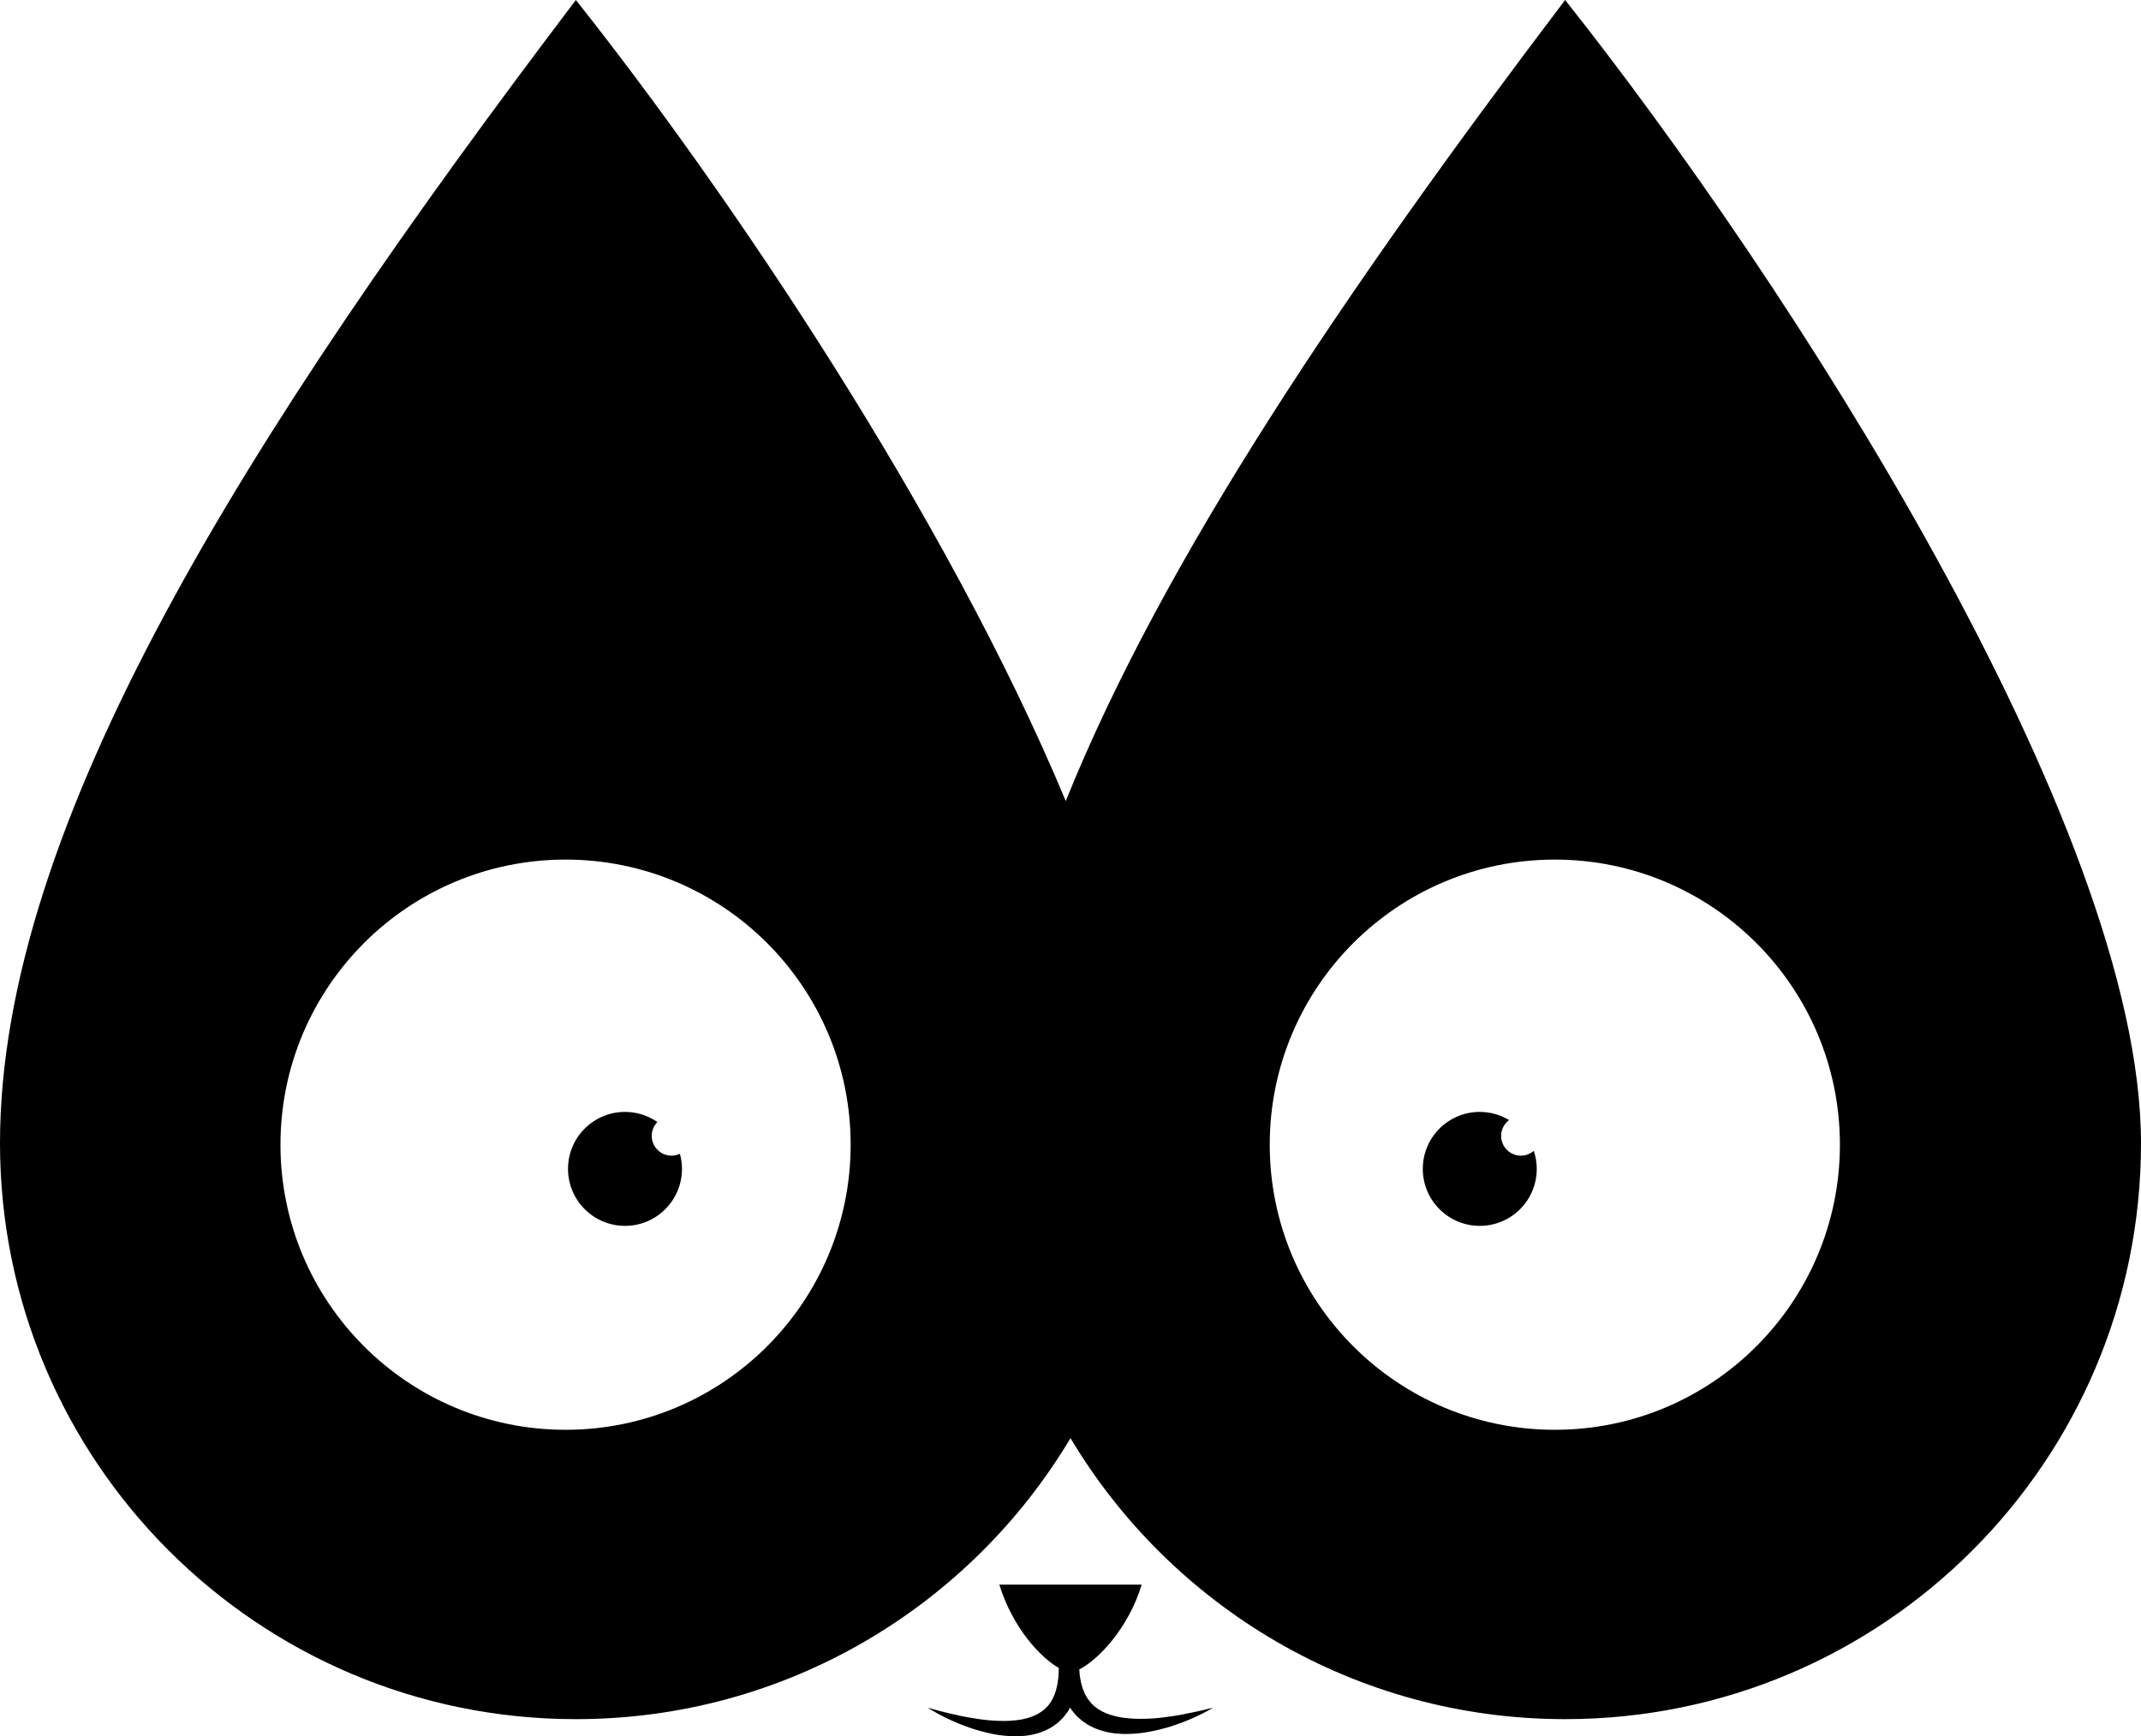 <svg xmlns="http://www.w3.org/2000/svg" xmlns:xlink="http://www.w3.org/1999/xlink" version="1.1" x="0px" y="0px" viewBox="0 0 70 56.767" enable-background="new 0 0 70 56.767" xml:space="preserve"><g><path fill="#000000" d="M49.726,37.783c-0.357,0-0.647-0.291-0.647-0.648c0-0.211,0.103-0.398,0.26-0.516   c-0.28-0.168-0.607-0.267-0.959-0.267c-1.027,0-1.862,0.834-1.862,1.863c0,1.028,0.835,1.863,1.862,1.863   c1.03,0,1.864-0.834,1.864-1.863c0-0.207-0.035-0.405-0.098-0.59C50.032,37.722,49.887,37.783,49.726,37.783z"></path><path fill="#000000" d="M51.172,0c-7.194,9.489-13.146,18.294-16.327,26.188C30.945,16.836,23.811,6.276,18.828,0   C8.017,14.261,0,26.979,0,37.377c0,10.399,8.43,18.828,18.828,18.828c6.874,0,12.885-3.685,16.172-9.186   c3.287,5.5,9.298,9.186,16.172,9.186C61.57,56.206,70,47.775,70,37.377C70,26.979,58.349,9.041,51.172,0z M18.491,46.745   c-5.148,0-9.321-4.174-9.321-9.321c0-5.148,4.173-9.321,9.321-9.321c5.147,0,9.321,4.173,9.321,9.321   C27.812,42.571,23.639,46.745,18.491,46.745z M50.836,46.745c-5.148,0-9.322-4.174-9.322-9.321c0-5.148,4.173-9.321,9.322-9.321   c5.146,0,9.32,4.173,9.32,9.321C60.156,42.571,55.982,46.745,50.836,46.745z"></path><path fill="#000000" d="M21.956,37.783c-0.358,0-0.648-0.291-0.648-0.648c0-0.176,0.071-0.335,0.186-0.452   c-0.301-0.208-0.666-0.331-1.06-0.331c-1.028,0-1.863,0.834-1.863,1.863c0,1.028,0.835,1.863,1.863,1.863   c1.029,0,1.863-0.834,1.863-1.863c0-0.171-0.024-0.336-0.068-0.494C22.146,37.76,22.054,37.783,21.956,37.783z"></path><path fill="#000000" d="M38.221,56.123c-0.121,0.016-0.24,0.034-0.359,0.044c-0.12,0.013-0.239,0.02-0.358,0.024   c-0.118,0.003-0.236,0.005-0.353,0.002c-0.117-0.005-0.232-0.011-0.346-0.025c-0.058-0.004-0.113-0.014-0.168-0.024   c-0.056-0.009-0.111-0.018-0.164-0.034c-0.106-0.024-0.209-0.058-0.307-0.097c-0.048-0.023-0.097-0.042-0.142-0.066l-0.13-0.078   l-0.119-0.09l-0.104-0.103c-0.062-0.075-0.122-0.151-0.168-0.239c-0.027-0.04-0.045-0.088-0.064-0.135   c-0.02-0.047-0.041-0.092-0.053-0.144l-0.043-0.15l-0.028-0.159c-0.018-0.086-0.02-0.18-0.027-0.271   c0.587-0.292,1.593-1.307,2.04-2.771c-1.306,0-3.855,0-4.656,0c0.448,1.437,1.362,2.394,1.95,2.728l-0.004,0   c-0.008,0.111-0.004,0.226-0.019,0.334l-0.021,0.163c-0.007,0.055-0.024,0.103-0.035,0.155c-0.01,0.052-0.022,0.104-0.043,0.15   c-0.02,0.047-0.03,0.099-0.055,0.143l-0.068,0.132c-0.028,0.039-0.056,0.078-0.083,0.119c-0.029,0.039-0.065,0.071-0.097,0.108   c-0.032,0.036-0.074,0.062-0.11,0.095c-0.08,0.058-0.165,0.11-0.26,0.151c-0.046,0.025-0.099,0.039-0.147,0.057   c-0.049,0.021-0.103,0.031-0.156,0.045c-0.052,0.015-0.106,0.026-0.161,0.034c-0.056,0.009-0.11,0.019-0.168,0.023   c-0.113,0.013-0.229,0.018-0.346,0.02c-0.117,0-0.234-0.003-0.354-0.01c-0.119-0.007-0.238-0.017-0.358-0.033   c-0.12-0.013-0.239-0.034-0.359-0.054c-0.241-0.037-0.481-0.09-0.722-0.146c-0.24-0.057-0.48-0.12-0.722-0.19   c0.211,0.137,0.434,0.254,0.66,0.364c0.228,0.109,0.463,0.202,0.702,0.288c0.12,0.041,0.241,0.079,0.365,0.112   c0.124,0.035,0.249,0.064,0.376,0.091c0.063,0.012,0.127,0.025,0.191,0.035l0.195,0.024c0.131,0.012,0.264,0.023,0.398,0.02   c0.066,0.002,0.135-0.003,0.203-0.009c0.068-0.003,0.137-0.01,0.205-0.022c0.068-0.01,0.137-0.021,0.206-0.042   c0.068-0.019,0.138-0.033,0.205-0.062c0.137-0.048,0.271-0.114,0.396-0.197c0.06-0.045,0.125-0.085,0.18-0.137   c0.054-0.053,0.111-0.104,0.16-0.161c0.048-0.059,0.094-0.119,0.139-0.18l0.071-0.126c0.066,0.102,0.145,0.197,0.229,0.285   l0.168,0.148l0.184,0.125c0.063,0.036,0.129,0.068,0.194,0.1c0.065,0.03,0.133,0.051,0.2,0.077   c0.135,0.042,0.271,0.077,0.405,0.095c0.067,0.012,0.136,0.017,0.202,0.021c0.067,0.006,0.134,0.011,0.2,0.01   c0.134,0.004,0.265-0.005,0.395-0.015c0.13-0.013,0.259-0.028,0.385-0.052c0.127-0.024,0.252-0.049,0.375-0.081   c0.124-0.03,0.246-0.064,0.367-0.102c0.24-0.079,0.477-0.165,0.705-0.268c0.229-0.102,0.453-0.212,0.667-0.342   c-0.241,0.062-0.482,0.118-0.724,0.167C38.701,56.047,38.461,56.093,38.221,56.123z"></path></g></svg>